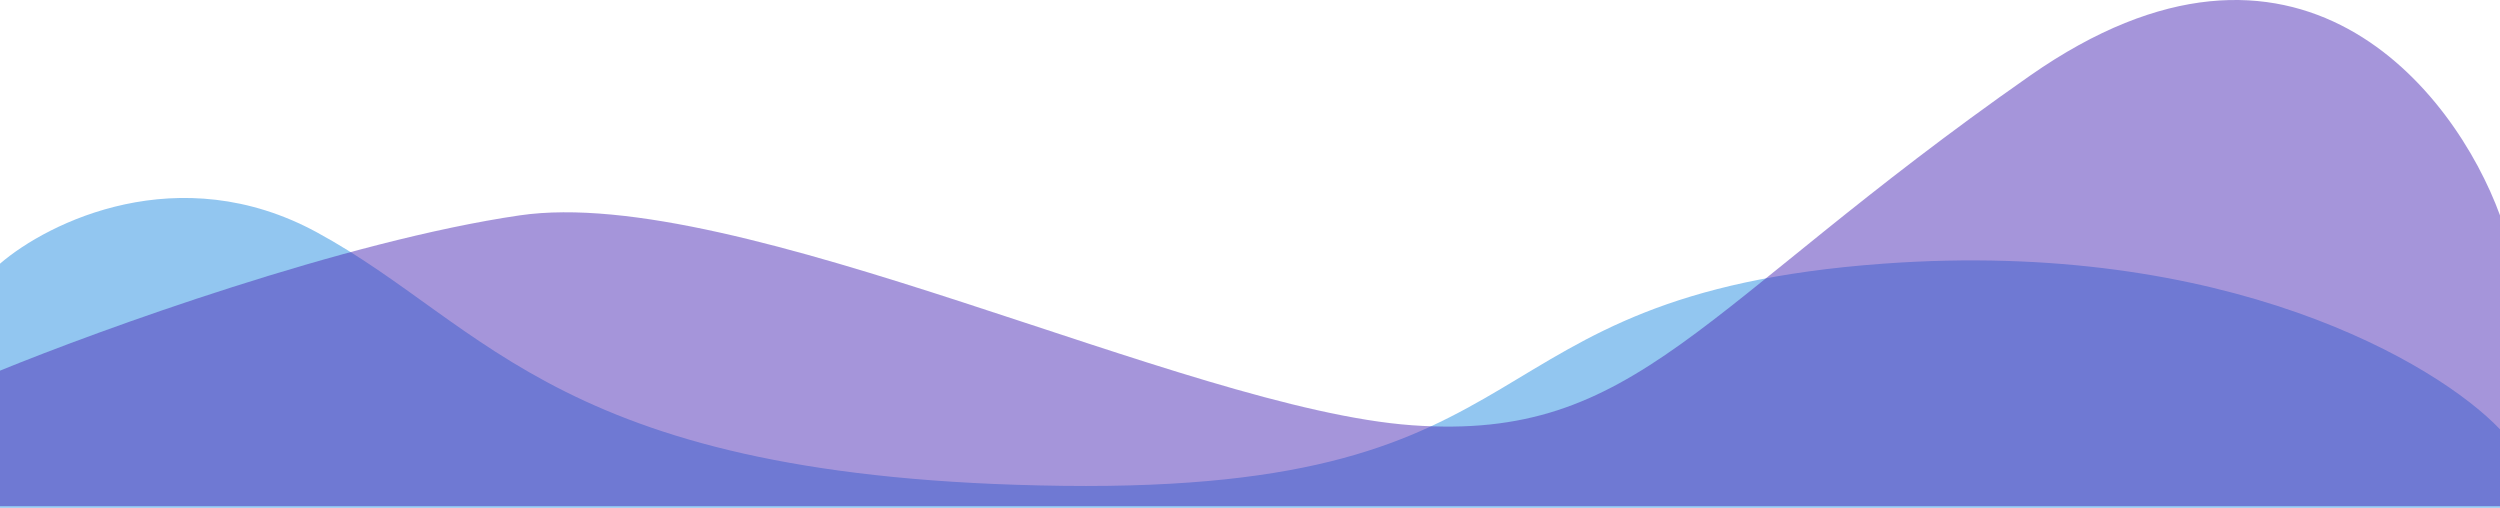 <svg width="1280" height="260" viewBox="0 0 1280 260" fill="none" xmlns="http://www.w3.org/2000/svg">
<path d="M162.19 118.927C91.707 80.664 24.696 113.702 0 135.003V260H1280V219.808C1247.96 186.181 1139.94 122.142 964.13 135.003C744.372 151.08 801.94 251.961 544.138 248.746C286.336 245.531 250.293 166.755 162.19 118.927Z" fill="#228CE0" fill-opacity="0.49"/>
<path d="M1039.35 38.753C1176.07 -56.799 1256.75 46.619 1280 110.272V259.119H0V189.778C51.486 168.722 176.779 123.342 266.065 110.272C377.672 93.935 606.866 209.382 722.958 217.732C839.05 226.082 868.447 158.193 1039.35 38.753Z" fill="#4D2DB7" fill-opacity="0.5"/>
</svg>
